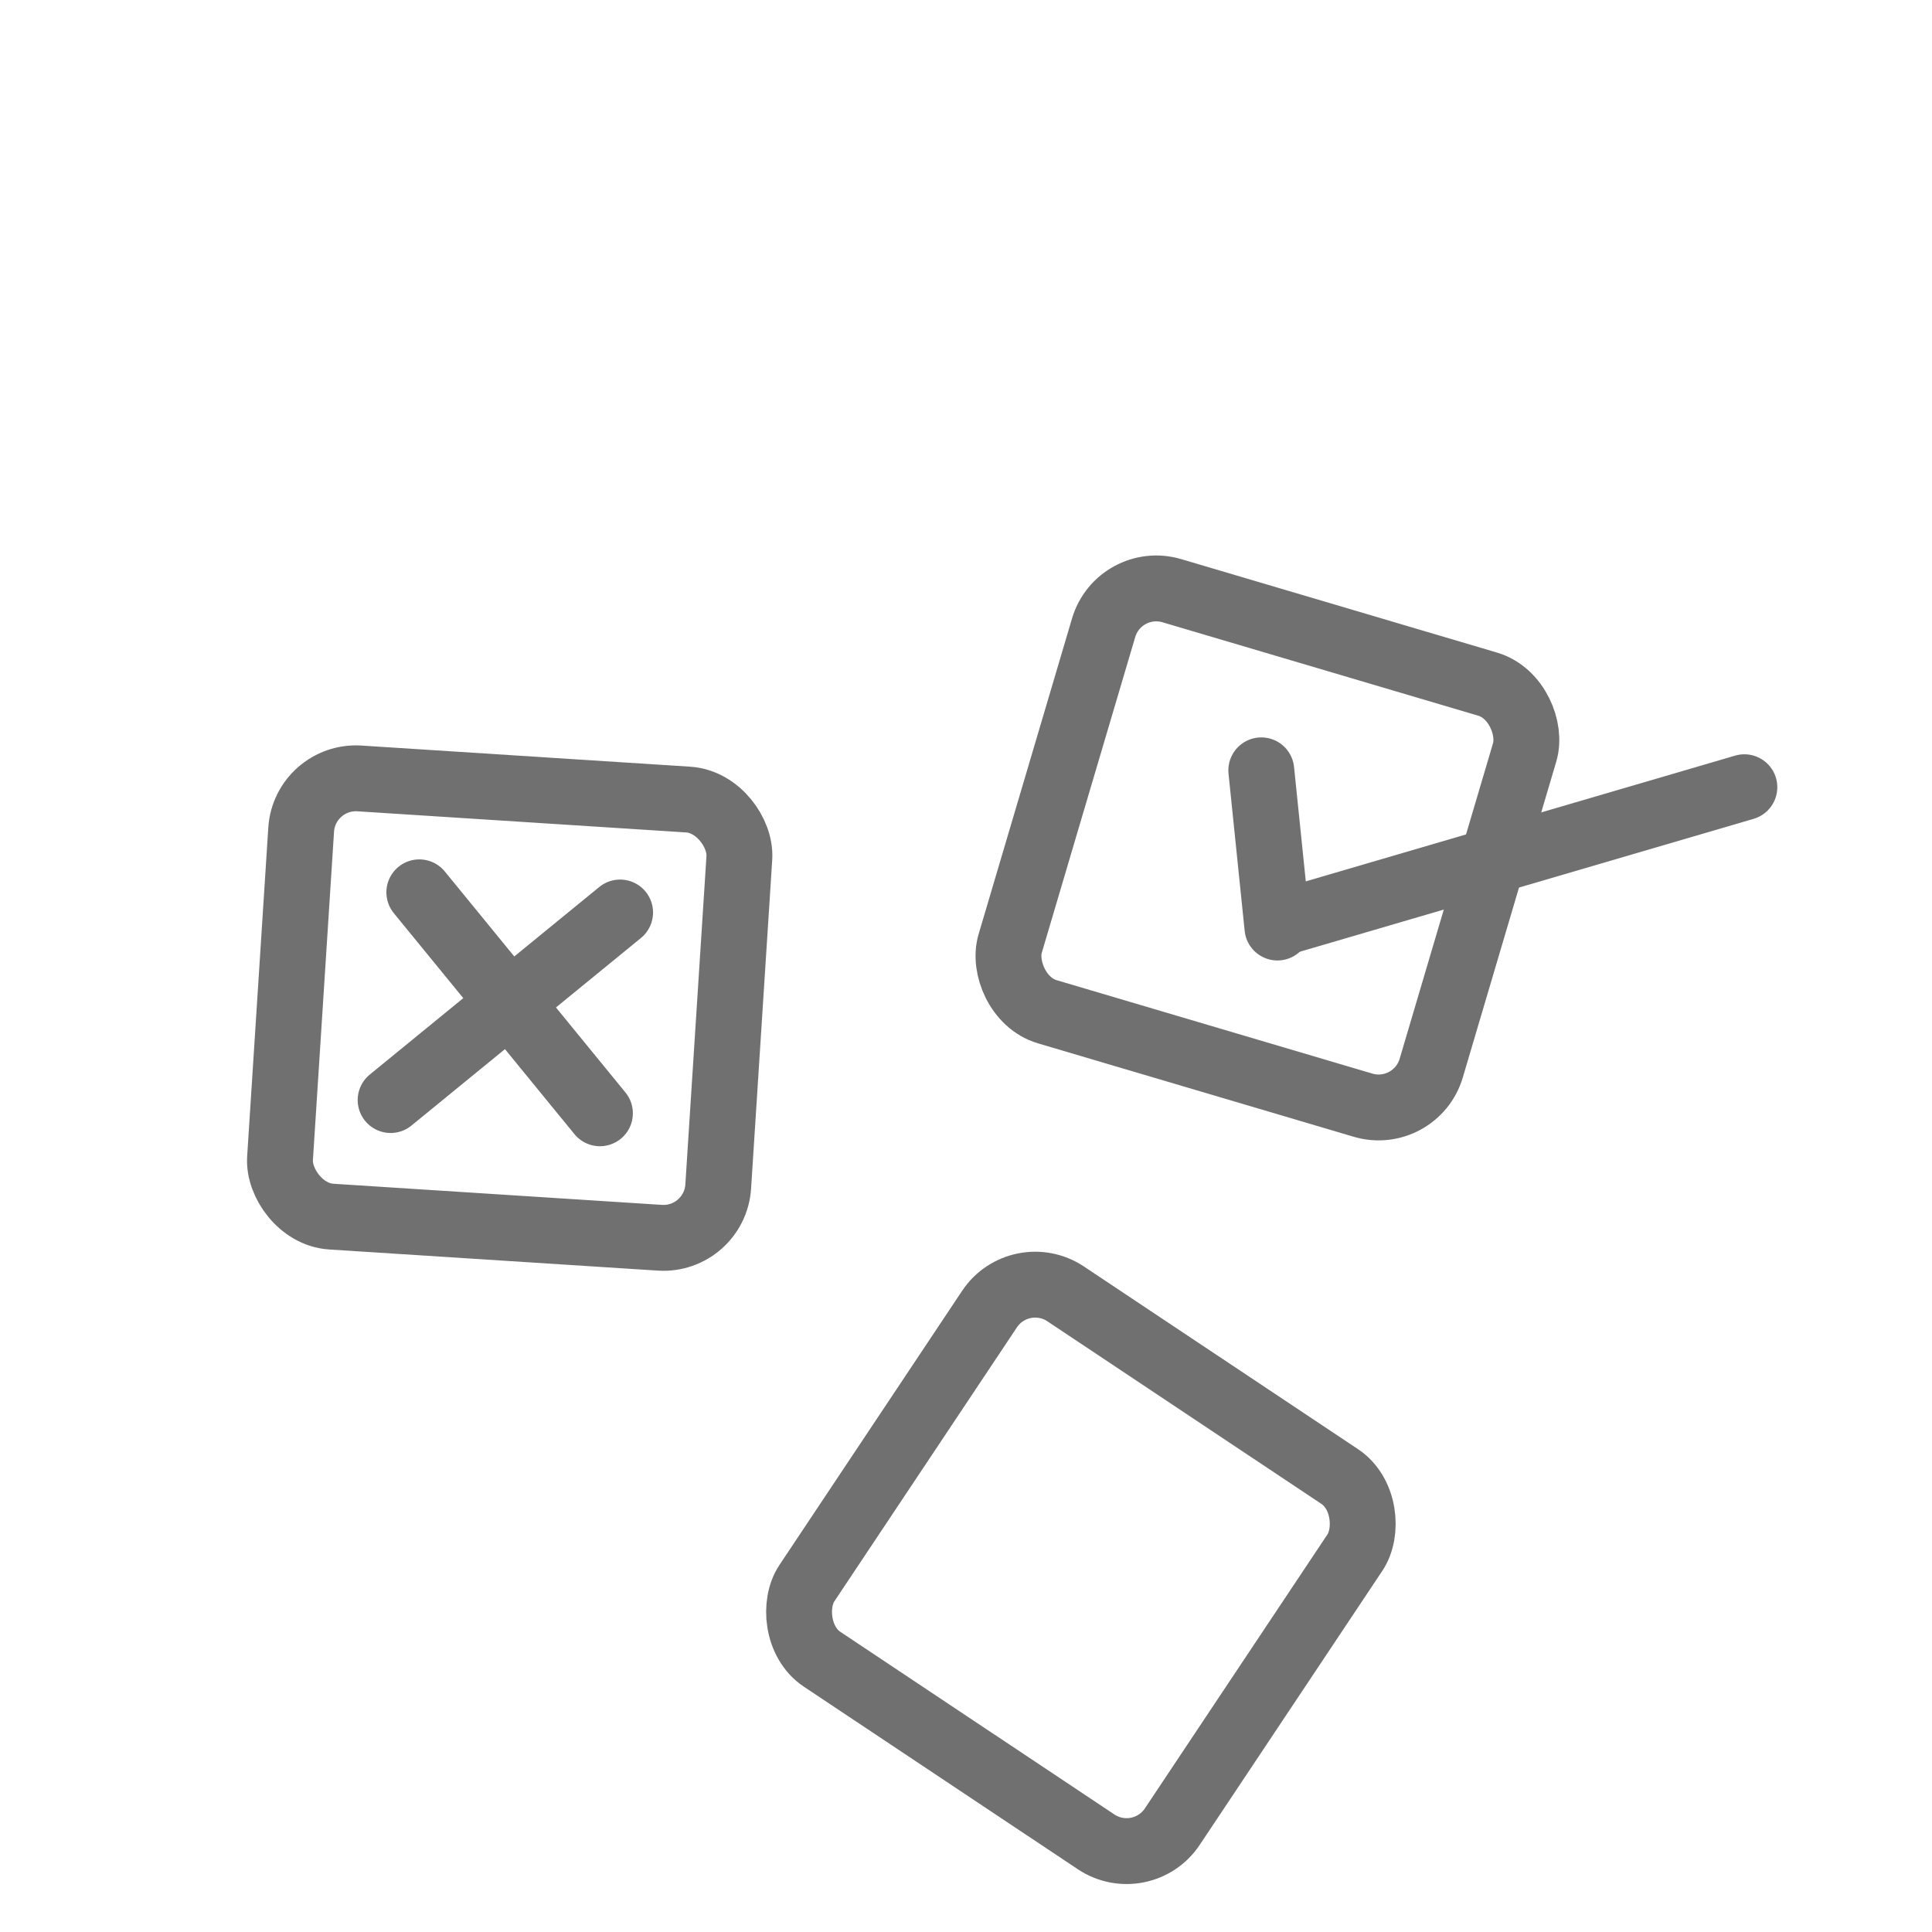 <svg width="88" height="88" viewBox="0 0 88 88" fill="none" xmlns="http://www.w3.org/2000/svg">
<rect x="50.978" y="26.196" width="20" height="20" rx="2.5" transform="rotate(16.484 50.978 26.196)" stroke="#707070" stroke-width="3"/>
<rect x="13.878" y="35.296" width="20" height="20" rx="2.5" transform="rotate(3.679 13.878 35.296)" stroke="#707070" stroke-width="3"/>
<rect x="46.457" y="57.548" width="20" height="20" rx="2.5" transform="rotate(33.678 46.457 57.548)" stroke="#707070" stroke-width="3"/>
<path d="M19.099 40.644L27.326 50.709" stroke="#707070" stroke-width="3" stroke-linecap="round"/>
<path d="M17.792 50.106L28.245 41.563" stroke="#707070" stroke-width="3" stroke-linecap="round"/>
<path d="M57.45 35.088L58.185 42.248" stroke="#707070" stroke-width="3" stroke-linecap="round"/>
<path d="M58.23 42.073L79.454 35.857" stroke="#707070" stroke-width="3" stroke-linecap="round"/>
</svg>
